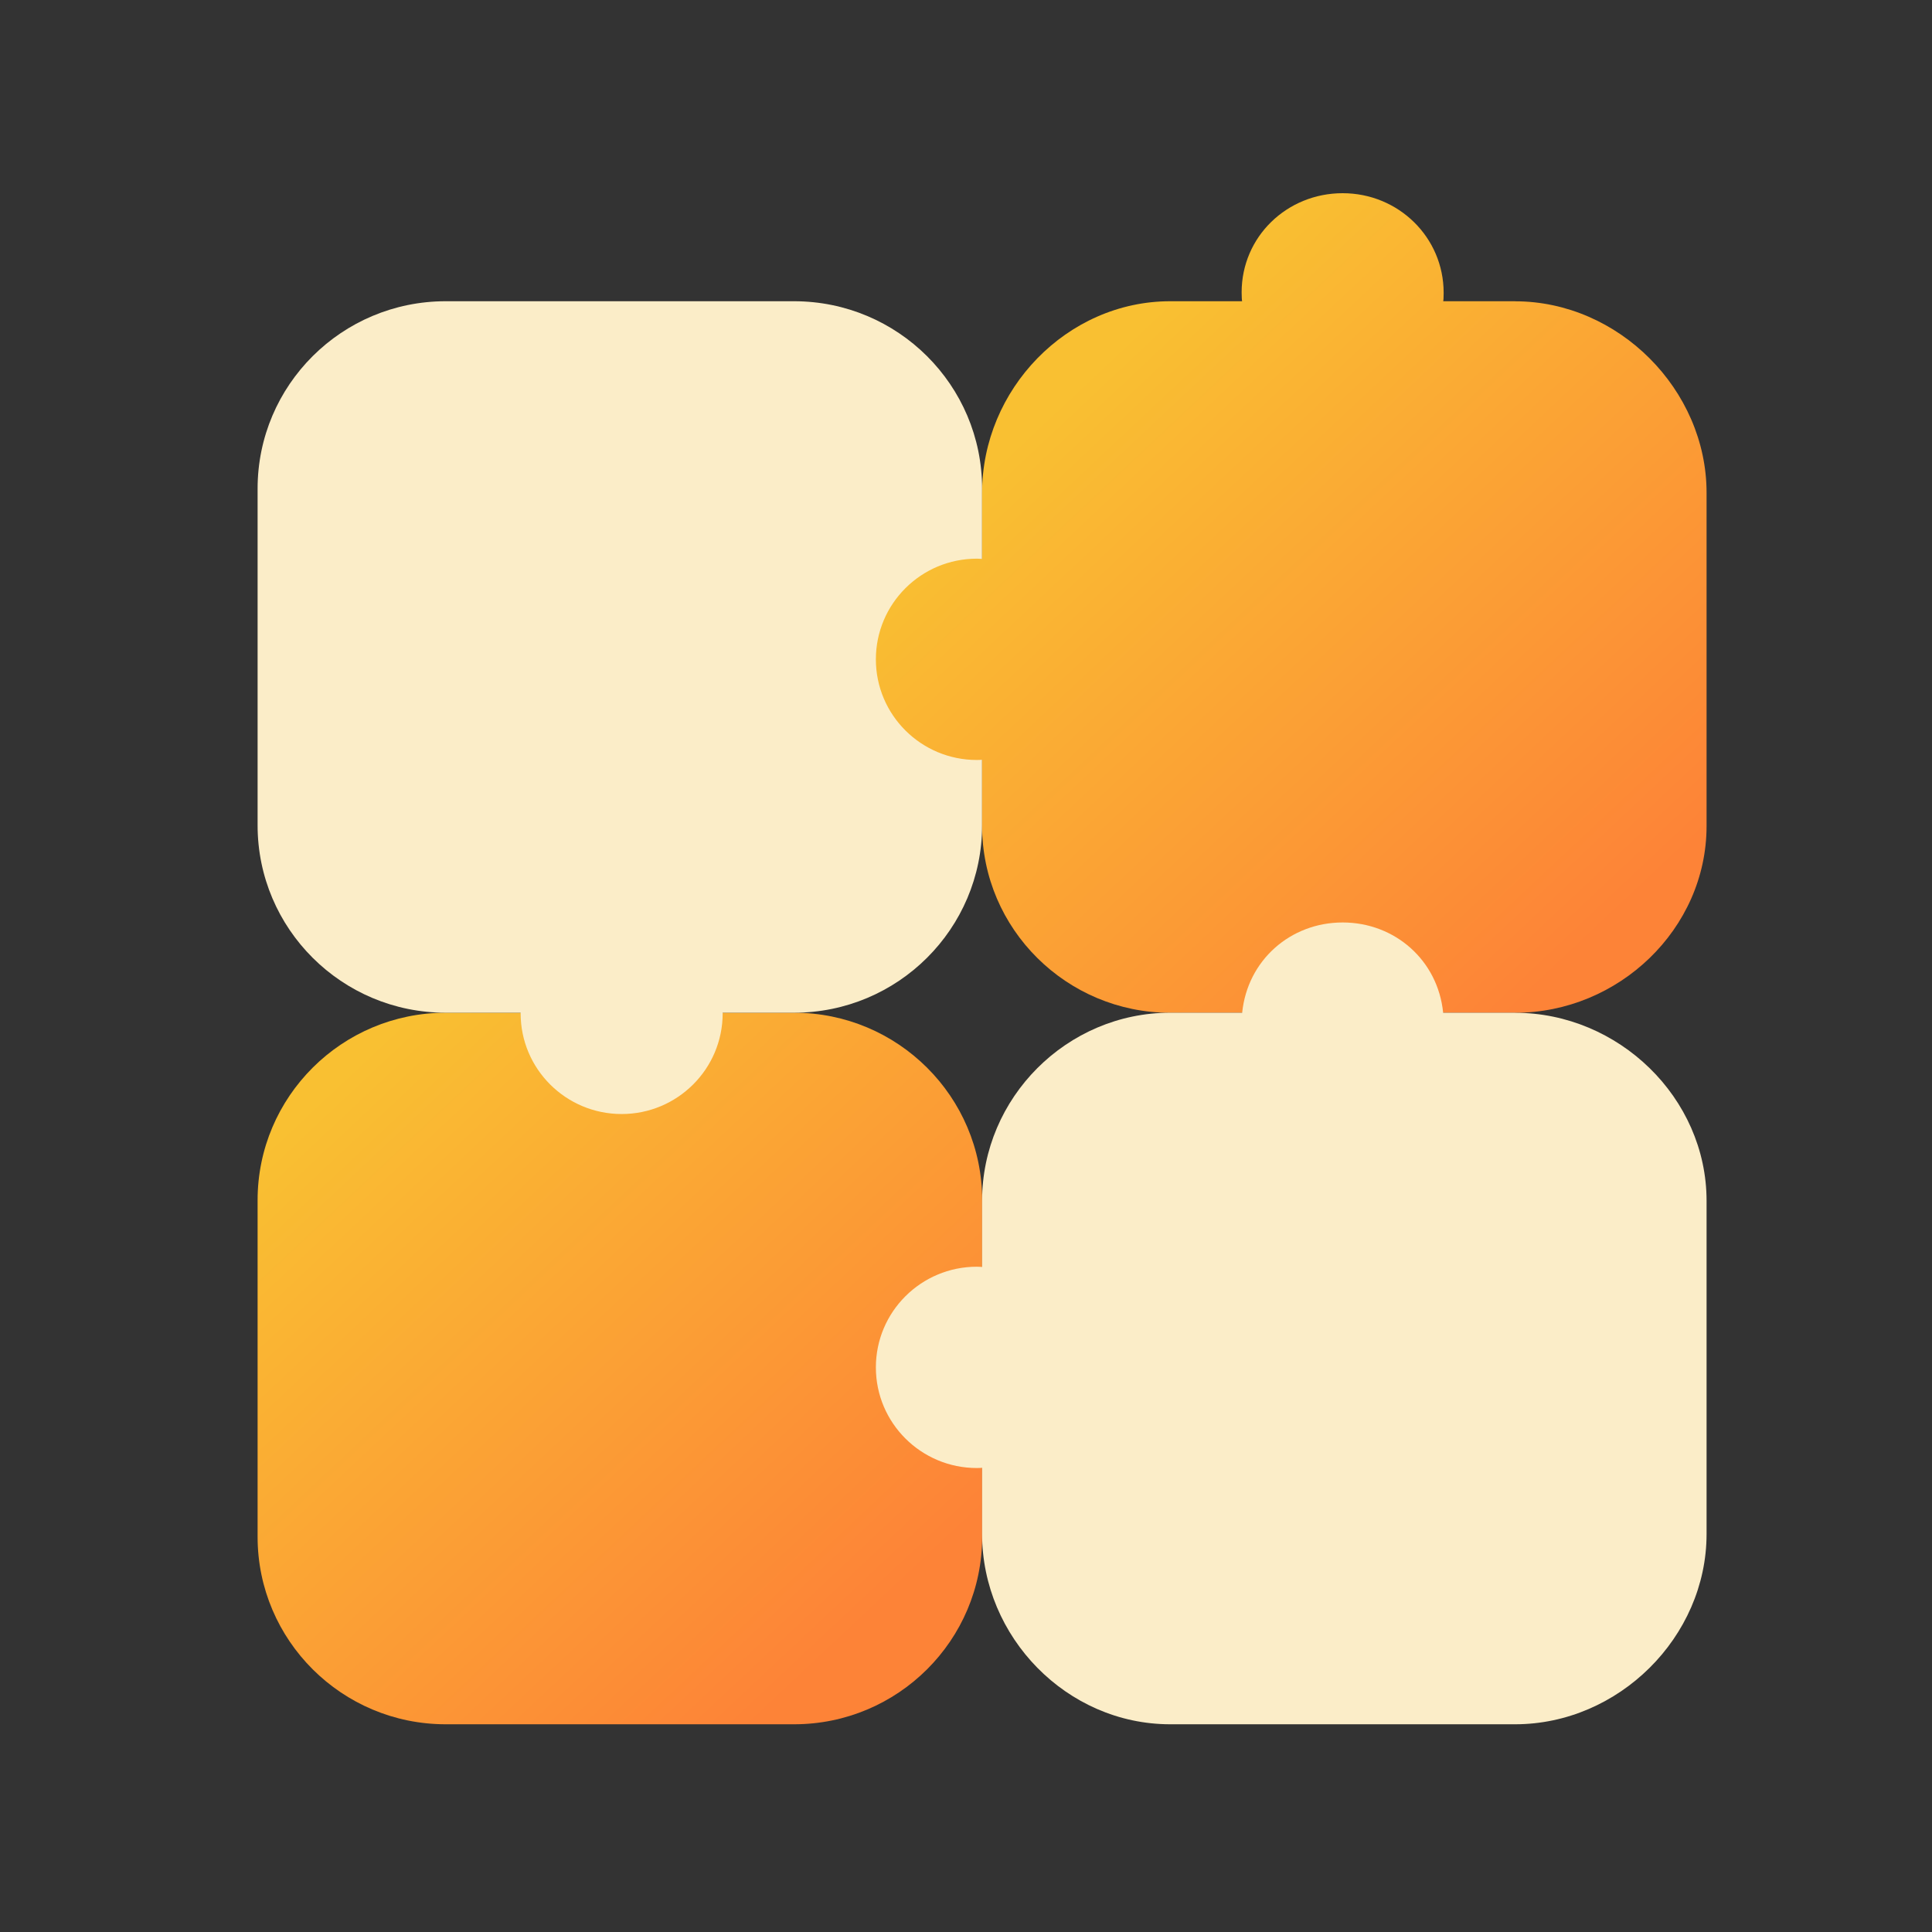 <svg width="60" height="60" viewBox="0 0 60 60" fill="none" xmlns="http://www.w3.org/2000/svg">
<rect x="0" y="0" width="60" height="60" fill="#333333" stroke="none"/>
<path d="M13.842 31.451H24.66C27.883 31.451 30.502 34.059 30.502 37.273V47.727C30.502 50.94 27.885 53.549 24.66 53.549H13.842C10.618 53.549 8 50.941 8 47.727V37.273C8 34.06 10.617 31.451 13.842 31.451Z" fill="url(#paint0_linear_223_471)"/>
<path d="M24.658 9.355H13.842C10.616 9.355 8 11.961 8 15.176V25.63C8 28.845 10.616 31.451 13.842 31.451H24.658C27.884 31.451 30.5 28.845 30.5 25.63V15.176C30.5 11.961 27.884 9.355 24.658 9.355Z" fill="#FBEDC8"/>
<path d="M22.443 31.471C22.443 33.198 21.037 34.597 19.306 34.597C17.574 34.597 16.169 33.198 16.169 31.471C16.169 29.744 17.574 28.345 19.306 28.345C21.037 28.345 22.443 29.745 22.443 31.471Z" fill="#FBEDC8"/>
<path d="M47.052 9.355H44.818C44.829 9.355 44.834 9.204 44.834 9.095C44.834 7.368 43.429 6 41.697 6C39.966 6 38.56 7.353 38.56 9.079C38.56 9.188 38.567 9.355 38.577 9.355H36.343C33.131 9.355 30.5 12.099 30.5 15.302V17.358C30.5 17.358 30.394 17.35 30.338 17.35C28.607 17.35 27.201 18.749 27.201 20.476C27.201 22.203 28.605 23.602 30.338 23.602C30.394 23.602 30.5 23.597 30.5 23.594V25.651C30.5 28.852 33.129 31.453 36.343 31.453H47.052C50.265 31.453 52.999 28.852 52.999 25.651V15.303C52.999 12.101 50.264 9.357 47.052 9.357V9.355Z" fill="url(#paint1_linear_223_471)"/>
<path d="M47.052 31.451H44.818C44.657 29.826 43.321 28.648 41.697 28.648C40.074 28.648 38.74 29.826 38.577 31.451H36.343C33.131 31.451 30.5 34.09 30.5 37.29V39.347C30.5 39.347 30.394 39.339 30.338 39.339C28.607 39.339 27.201 40.738 27.201 42.465C27.201 44.192 28.605 45.591 30.338 45.591C30.394 45.591 30.5 45.586 30.5 45.583V47.64C30.5 50.84 33.129 53.549 36.343 53.549H47.052C50.265 53.549 52.999 50.842 52.999 47.64V37.292C52.999 34.09 50.264 31.453 47.052 31.453V31.451Z" fill="#FBEDC8"/>
<defs>
<linearGradient id="paint0_linear_223_471" x1="10.628" y1="33.388" x2="26.708" y2="50.502" gradientUnits="userSpaceOnUse">
<stop stop-color="#F9C032"/>
<stop offset="1" stop-color="#FD8337"/>
</linearGradient>
<linearGradient id="paint1_linear_223_471" x1="33.575" y1="11.828" x2="49.656" y2="28.944" gradientUnits="userSpaceOnUse">
<stop stop-color="#F9C032"/>
<stop offset="1" stop-color="#FD8337"/>
</linearGradient>
</defs>
</svg>
